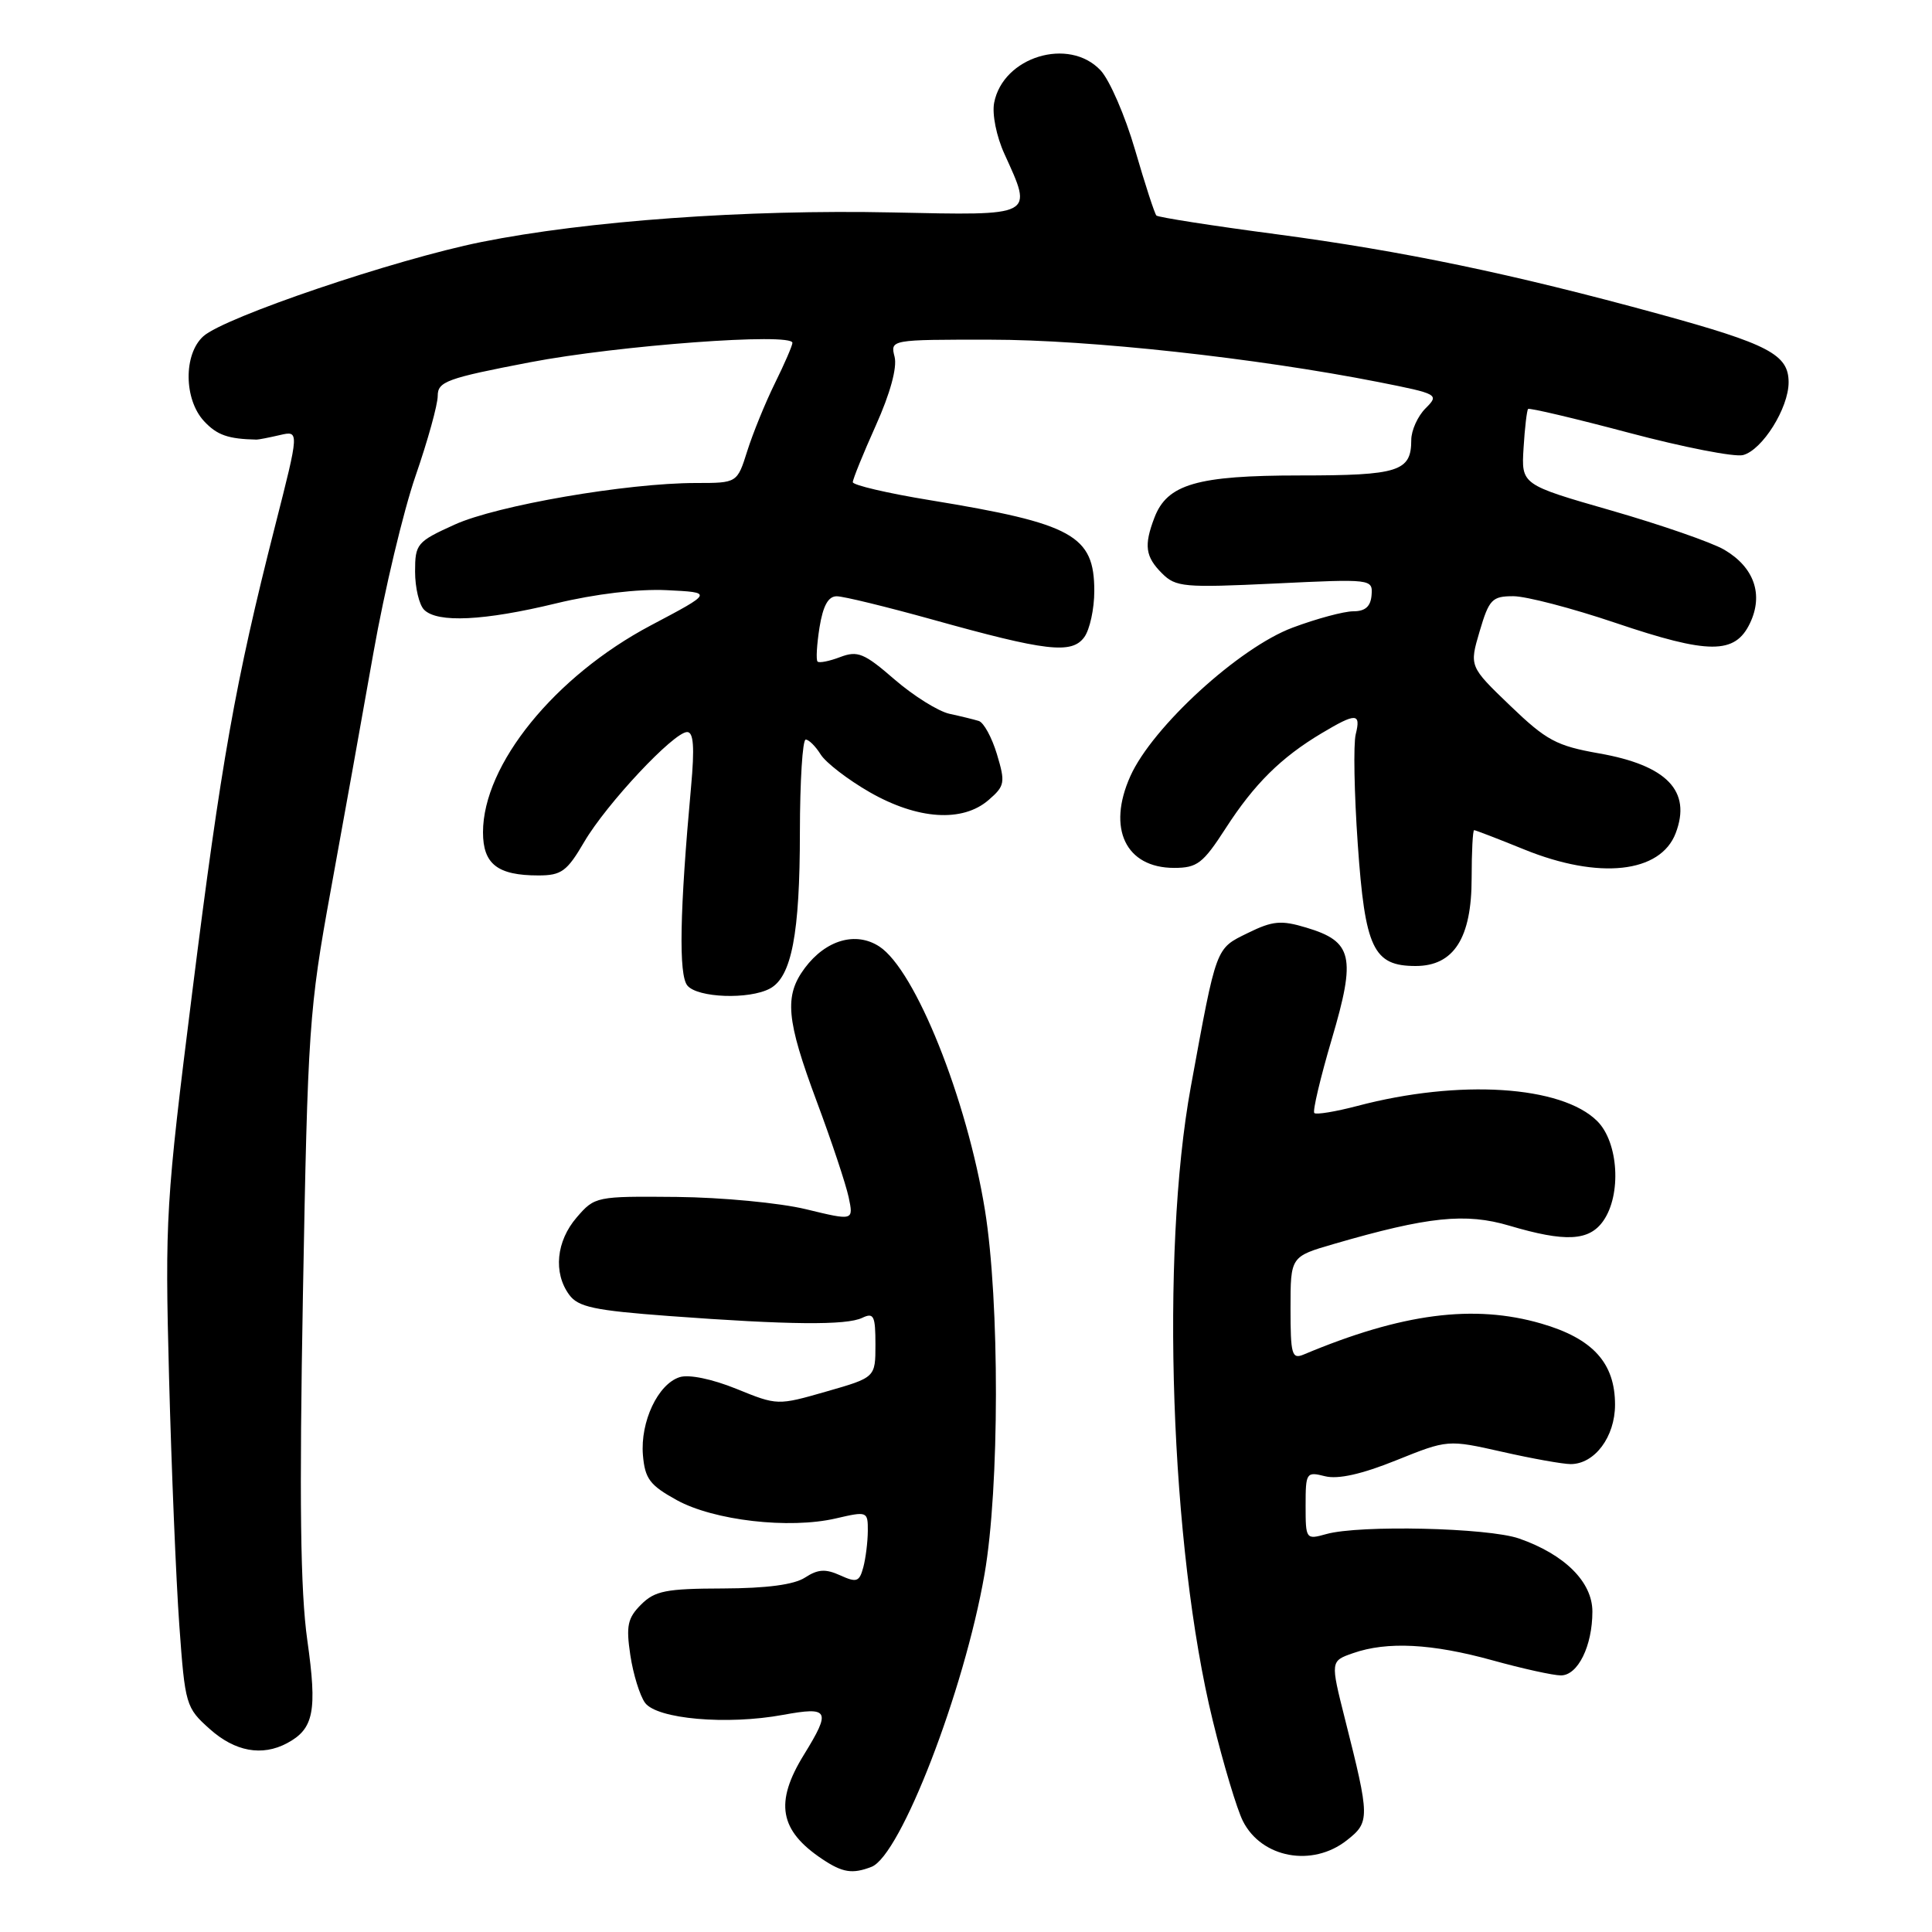 <?xml version="1.0" encoding="UTF-8" standalone="no"?>
<!DOCTYPE svg PUBLIC "-//W3C//DTD SVG 1.1//EN" "http://www.w3.org/Graphics/SVG/1.1/DTD/svg11.dtd" >
<svg xmlns="http://www.w3.org/2000/svg" xmlns:xlink="http://www.w3.org/1999/xlink" version="1.1" viewBox="0 0 256 256">
 <g >
 <path fill="currentColor"
d=" M 115.47 247.37 C 119.32 245.90 127.76 224.06 130.45 208.61 C 132.45 197.17 132.47 172.48 130.51 160.34 C 128.12 145.60 121.29 128.54 116.52 125.42 C 113.41 123.39 109.44 124.53 106.64 128.27 C 103.89 131.97 104.17 135.08 108.24 146.00 C 110.19 151.22 112.08 156.91 112.45 158.63 C 113.11 161.76 113.11 161.76 106.80 160.23 C 103.34 159.39 95.63 158.66 89.67 158.60 C 78.99 158.50 78.81 158.54 76.42 161.31 C 73.70 164.46 73.29 168.65 75.42 171.56 C 76.61 173.19 78.73 173.64 88.67 174.38 C 104.56 175.56 112.15 175.63 114.25 174.62 C 115.78 173.89 116.00 174.34 116.00 178.16 C 116.00 182.52 116.00 182.52 109.51 184.38 C 103.03 186.24 103.01 186.24 97.58 184.03 C 94.34 182.72 91.29 182.09 90.06 182.48 C 87.18 183.39 84.83 188.39 85.19 192.80 C 85.46 195.95 86.10 196.80 89.67 198.77 C 94.59 201.48 104.58 202.63 110.75 201.20 C 114.93 200.23 115.00 200.26 114.99 202.86 C 114.98 204.31 114.71 206.48 114.39 207.68 C 113.87 209.61 113.51 209.73 111.33 208.74 C 109.39 207.86 108.38 207.92 106.68 209.03 C 105.23 209.98 101.59 210.46 95.78 210.48 C 88.26 210.50 86.77 210.79 84.95 212.61 C 83.16 214.40 82.94 215.42 83.52 219.31 C 83.90 221.84 84.78 224.68 85.47 225.63 C 87.05 227.78 96.30 228.60 103.75 227.23 C 109.88 226.11 110.15 226.62 106.53 232.50 C 102.61 238.85 103.27 242.55 108.97 246.35 C 111.65 248.14 112.95 248.34 115.47 247.37 Z  M 178.46 243.85 C 181.53 241.44 181.53 240.89 178.22 227.80 C 176.28 220.10 176.28 220.10 179.29 219.05 C 183.81 217.47 189.73 217.78 197.76 220.00 C 201.73 221.10 205.81 222.00 206.83 222.00 C 209.08 222.00 211.00 218.10 211.00 213.54 C 211.00 209.62 207.33 205.97 201.28 203.86 C 197.16 202.43 180.16 202.04 175.75 203.27 C 173.04 204.03 173.00 203.97 173.00 199.50 C 173.00 195.12 173.09 194.98 175.58 195.61 C 177.30 196.04 180.44 195.34 185.00 193.50 C 191.84 190.75 191.84 190.75 199.04 192.37 C 203.00 193.27 207.09 194.00 208.12 194.00 C 211.30 194.00 214.00 190.39 214.00 186.13 C 214.00 180.60 211.06 177.36 204.23 175.38 C 195.28 172.78 185.75 174.02 172.75 179.48 C 171.18 180.14 171.00 179.50 171.00 173.36 C 171.00 166.50 171.00 166.50 176.75 164.83 C 189.24 161.20 194.20 160.69 200.00 162.41 C 207.42 164.61 210.57 164.45 212.44 161.78 C 214.88 158.30 214.46 151.37 211.65 148.56 C 206.93 143.84 193.35 142.98 179.87 146.54 C 176.97 147.30 174.39 147.73 174.15 147.48 C 173.91 147.24 174.95 142.83 176.47 137.68 C 179.70 126.75 179.24 124.75 173.08 122.91 C 169.76 121.91 168.64 122.01 165.36 123.62 C 161.04 125.74 161.23 125.23 157.79 144.00 C 153.74 166.11 155.09 205.14 160.70 228.00 C 162.11 233.78 163.91 239.76 164.69 241.30 C 167.16 246.20 173.89 247.45 178.46 243.85 Z  M 38.04 230.98 C 41.59 229.08 42.05 226.74 40.72 217.34 C 39.80 210.81 39.65 198.85 40.14 171.50 C 40.78 136.23 40.95 133.73 43.82 118.00 C 45.48 108.92 48.02 94.75 49.48 86.50 C 50.94 78.25 53.46 67.69 55.07 63.04 C 56.68 58.38 58.00 53.63 58.00 52.46 C 58.00 50.56 59.19 50.12 70.25 48.00 C 81.88 45.77 105.00 44.05 105.00 45.43 C 105.00 45.78 103.96 48.19 102.68 50.78 C 101.40 53.38 99.76 57.41 99.02 59.75 C 97.68 64.00 97.68 64.00 92.22 64.00 C 83.07 64.00 65.84 66.97 60.25 69.51 C 55.24 71.78 55.00 72.06 55.00 75.74 C 55.00 77.87 55.54 80.14 56.20 80.80 C 57.96 82.56 64.12 82.27 73.69 79.95 C 78.86 78.70 84.55 78.02 88.33 78.20 C 94.50 78.50 94.50 78.50 86.25 82.86 C 73.51 89.60 64.00 101.32 64.00 110.28 C 64.00 114.50 65.93 116.00 71.34 116.00 C 74.39 116.00 75.13 115.46 77.41 111.56 C 80.37 106.51 89.28 97.00 91.05 97.00 C 91.90 97.00 92.05 98.98 91.57 104.25 C 90.06 120.79 89.91 129.18 91.08 130.59 C 92.43 132.22 99.25 132.47 102.02 130.99 C 104.89 129.45 105.99 123.74 105.99 110.25 C 106.00 103.51 106.34 98.00 106.76 98.00 C 107.18 98.00 108.07 98.89 108.75 99.98 C 109.43 101.06 112.35 103.31 115.24 104.97 C 121.60 108.61 127.54 109.00 131.00 106.00 C 133.15 104.14 133.23 103.70 132.10 99.94 C 131.43 97.72 130.35 95.73 129.69 95.53 C 129.04 95.33 127.29 94.90 125.80 94.58 C 124.32 94.25 121.05 92.21 118.53 90.03 C 114.51 86.54 113.64 86.19 111.34 87.06 C 109.90 87.61 108.55 87.88 108.33 87.66 C 108.11 87.44 108.23 85.41 108.59 83.13 C 109.06 80.25 109.75 79.00 110.88 79.01 C 111.77 79.01 117.45 80.40 123.50 82.08 C 138.65 86.31 142.01 86.70 143.67 84.43 C 144.40 83.43 145.00 80.68 145.00 78.31 C 145.00 70.94 142.18 69.38 123.25 66.28 C 117.61 65.36 113.00 64.28 113.00 63.89 C 113.00 63.50 114.37 60.12 116.05 56.38 C 117.96 52.13 118.89 48.71 118.54 47.29 C 117.96 45.00 117.96 45.00 131.23 45.01 C 144.35 45.01 166.44 47.43 182.64 50.62 C 190.61 52.20 190.73 52.27 188.89 54.11 C 187.85 55.15 187.00 57.04 187.00 58.30 C 187.00 62.47 185.35 63.00 172.25 63.00 C 158.61 63.00 154.65 64.15 152.96 68.61 C 151.56 72.28 151.76 73.76 153.97 75.97 C 155.80 77.80 156.88 77.89 168.92 77.32 C 181.76 76.70 181.90 76.72 181.74 78.85 C 181.62 80.36 180.91 81.00 179.32 81.00 C 178.09 81.00 174.47 81.97 171.29 83.16 C 164.20 85.80 152.70 96.32 149.78 102.84 C 146.66 109.78 149.16 115.00 155.58 115.00 C 158.64 115.00 159.40 114.41 162.41 109.75 C 166.19 103.89 169.74 100.37 175.12 97.16 C 179.69 94.43 180.35 94.45 179.64 97.30 C 179.32 98.57 179.44 105.11 179.91 111.84 C 180.87 125.68 181.97 128.00 187.58 128.00 C 192.64 128.00 195.00 124.30 195.00 116.37 C 195.00 112.86 195.15 110.00 195.33 110.00 C 195.51 110.00 198.50 111.15 201.97 112.56 C 211.86 116.58 220.02 115.70 222.04 110.39 C 224.16 104.82 220.88 101.41 211.90 99.83 C 206.23 98.83 204.91 98.12 200.10 93.50 C 194.69 88.30 194.69 88.30 196.06 83.65 C 197.31 79.42 197.71 79.00 200.52 79.00 C 202.22 79.00 208.31 80.59 214.05 82.53 C 226.43 86.72 229.90 86.73 231.88 82.58 C 233.70 78.77 232.43 75.16 228.47 72.84 C 226.81 71.87 220.08 69.54 213.52 67.65 C 201.58 64.22 201.58 64.22 201.88 59.36 C 202.04 56.69 202.32 54.36 202.48 54.19 C 202.65 54.02 208.67 55.44 215.86 57.35 C 223.05 59.26 229.85 60.59 230.96 60.30 C 233.52 59.63 237.00 54.07 237.00 50.66 C 237.00 46.98 234.38 45.60 219.80 41.60 C 200.34 36.27 185.95 33.27 169.08 31.03 C 160.59 29.91 153.46 28.79 153.23 28.56 C 153.00 28.33 151.73 24.43 150.41 19.89 C 149.09 15.35 147.03 10.60 145.83 9.32 C 141.64 4.86 132.90 7.52 131.73 13.62 C 131.44 15.12 132.03 18.07 133.09 20.39 C 136.88 28.74 137.26 28.55 118.25 28.15 C 98.90 27.74 77.70 29.27 63.78 32.07 C 52.36 34.37 29.72 42.04 26.94 44.56 C 24.30 46.94 24.36 52.93 27.04 55.81 C 28.76 57.66 30.23 58.17 34.00 58.25 C 34.27 58.25 35.66 57.98 37.08 57.65 C 39.67 57.05 39.67 57.05 36.43 69.77 C 31.17 90.44 29.31 100.90 25.47 131.50 C 21.97 159.37 21.85 161.36 22.40 182.50 C 22.72 194.60 23.33 209.38 23.76 215.35 C 24.52 225.92 24.63 226.28 27.79 229.10 C 31.14 232.10 34.72 232.75 38.04 230.98 Z "/>
</g>
</svg>